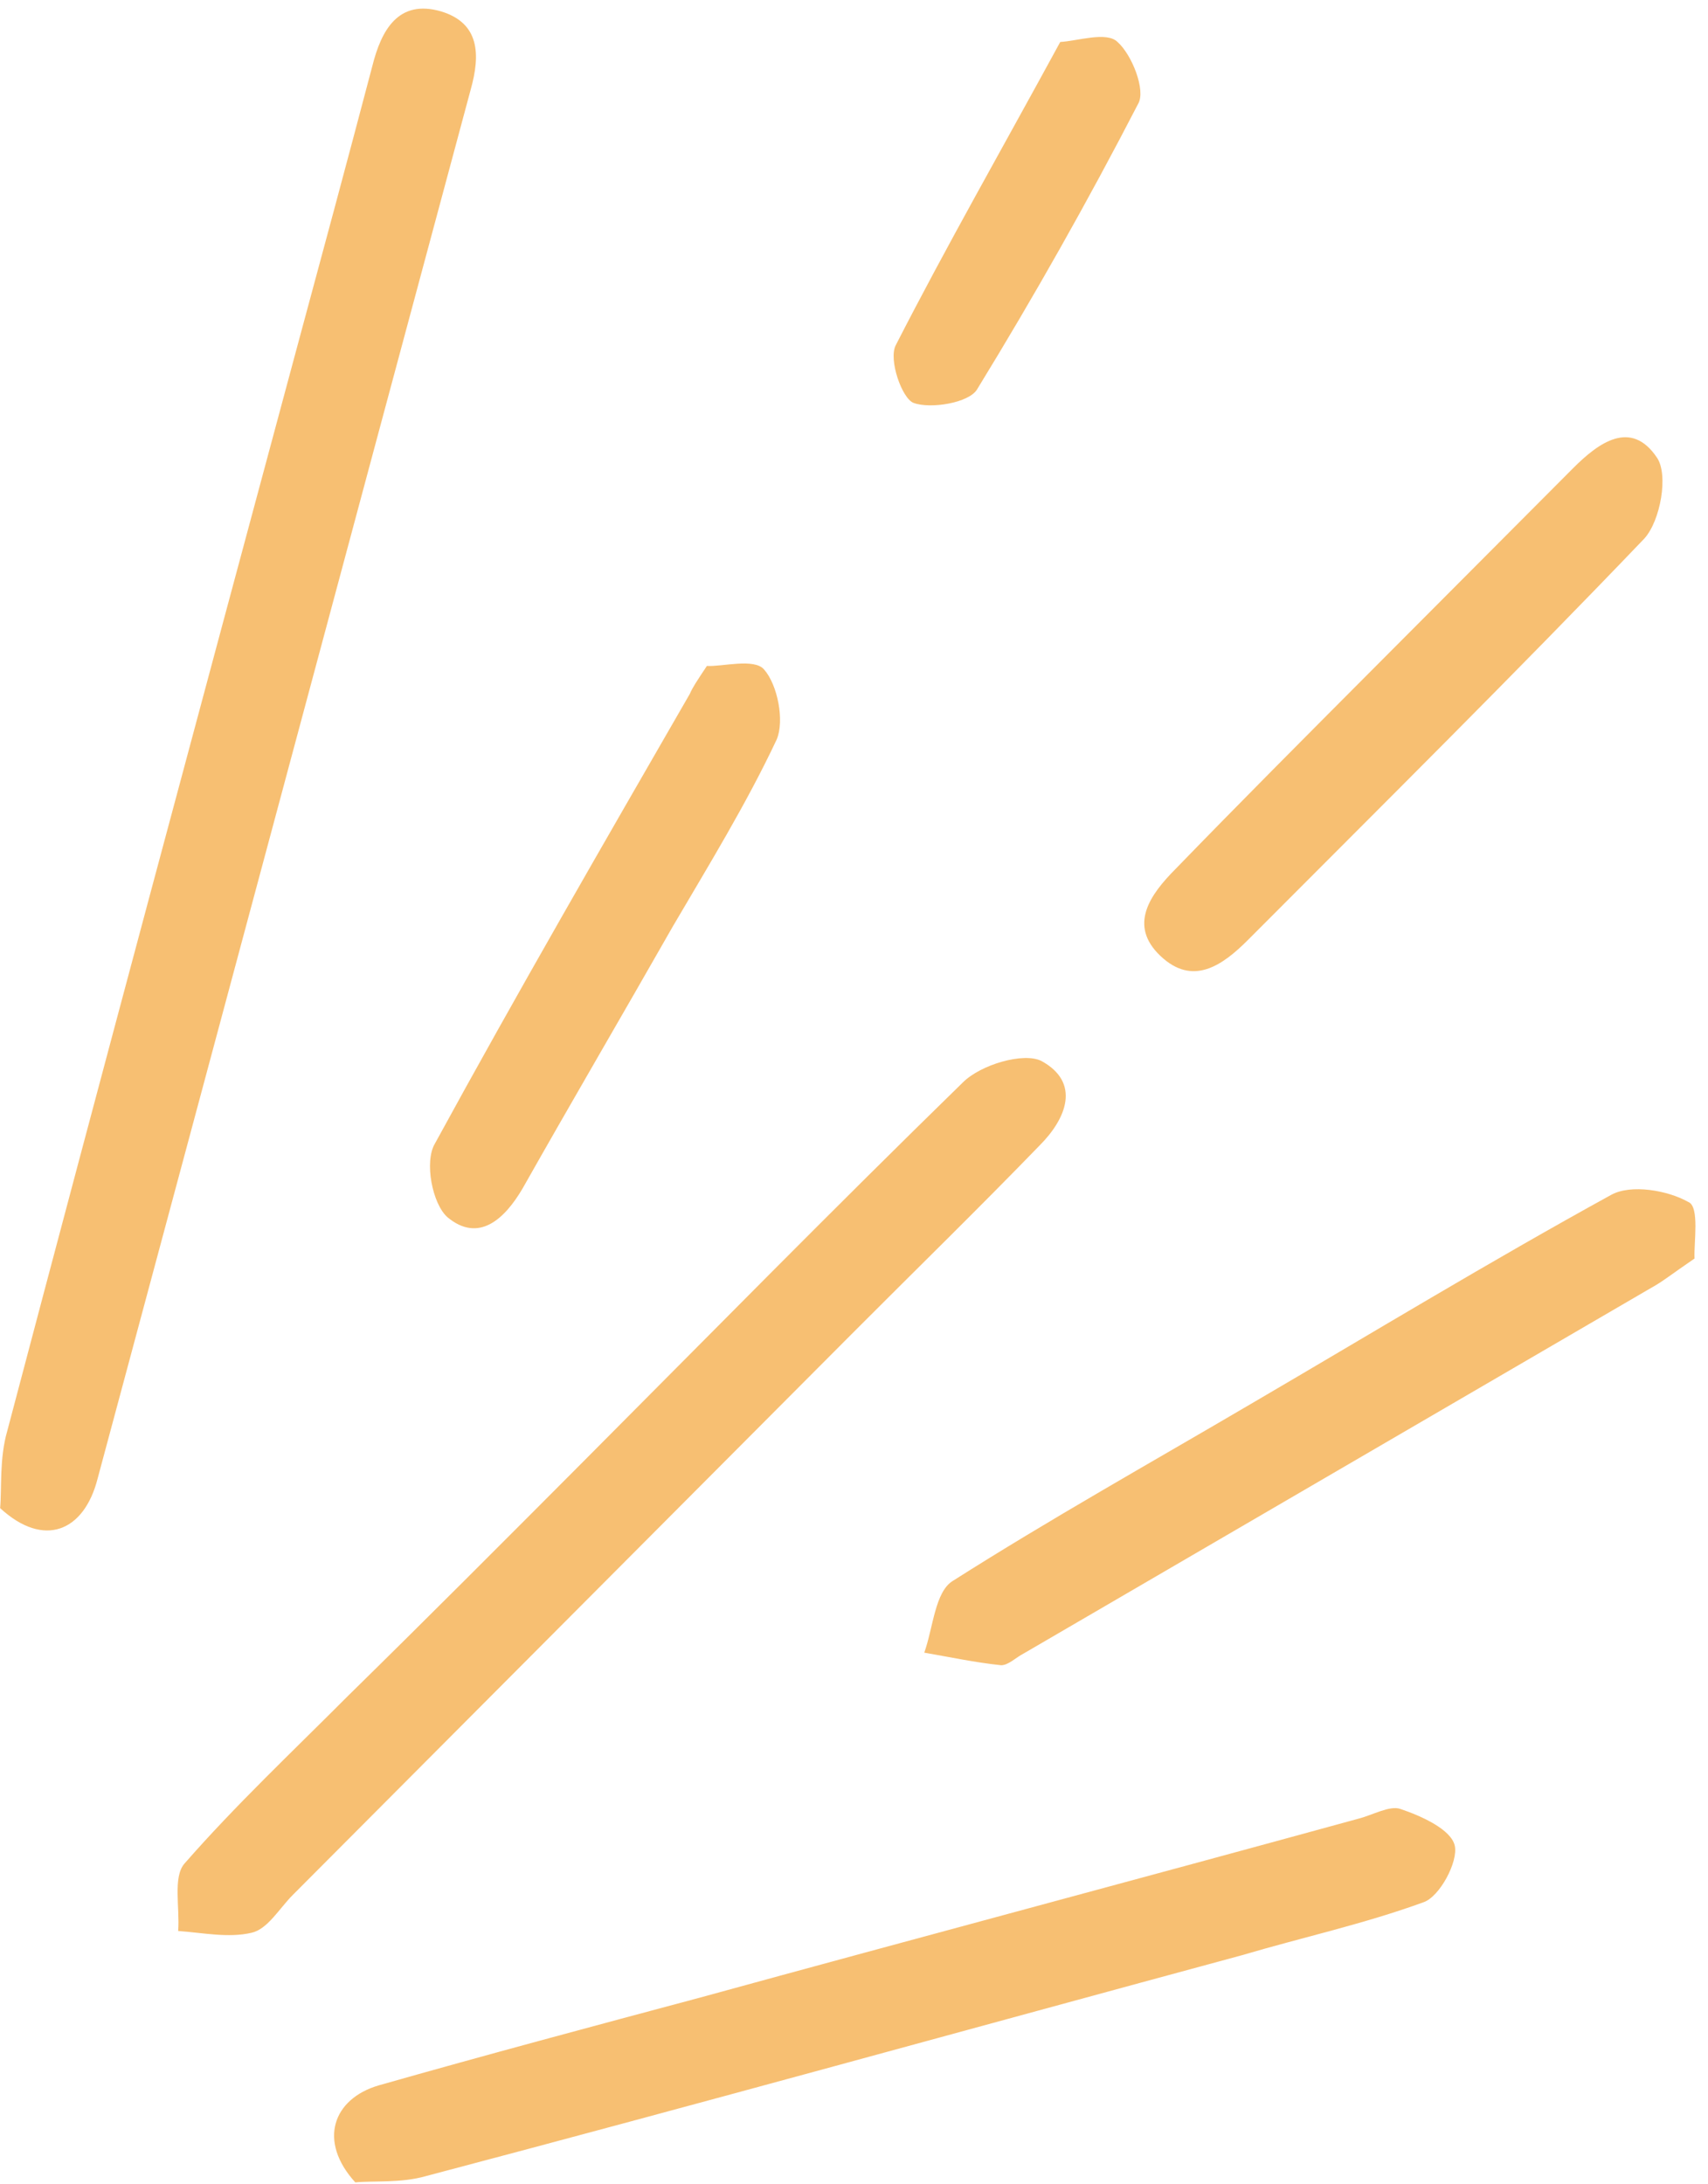 <svg width="97" height="124" viewBox="0 0 97 124" fill="none" xmlns="http://www.w3.org/2000/svg">
<path d="M0.007 85.629C0.109 84.507 -0.044 82.825 0.413 81.245C5.799 60.854 11.286 40.463 16.773 20.072C18.247 14.617 19.72 9.163 21.143 3.759C21.651 1.72 22.616 -0.064 25.055 0.649C27.239 1.312 27.29 3.096 26.732 5.084C19.669 31.338 12.607 57.693 5.545 83.947C4.783 86.954 2.497 87.923 0.007 85.629Z" fill="#F7BF72"/>
<path d="M33.032 83.08C40.246 75.841 47.359 68.603 54.675 61.466C55.691 60.446 58.13 59.732 59.146 60.242C61.382 61.466 60.569 63.505 59.045 65.034C55.539 68.653 51.932 72.171 48.375 75.739C37.807 86.343 27.24 96.946 16.621 107.6C15.859 108.365 15.198 109.537 14.284 109.741C12.963 110.047 11.54 109.741 10.118 109.639C10.219 108.314 9.813 106.581 10.473 105.816C13.369 102.502 16.621 99.444 19.771 96.283C24.242 91.899 28.611 87.515 33.032 83.08Z" fill="#F7BF72"/>
<path d="M20.177 123.913C18.044 121.568 18.907 119.172 21.498 118.408C27.595 116.674 33.692 115.043 39.789 113.412C52.237 109.996 64.684 106.683 77.132 103.267C77.945 103.063 78.91 102.503 79.52 102.706C80.739 103.114 82.416 103.879 82.619 104.797C82.822 105.714 81.755 107.702 80.841 108.008C77.488 109.232 73.982 109.996 70.527 111.016C55.082 115.196 39.637 119.478 24.191 123.556C22.769 123.964 21.194 123.811 20.177 123.913Z" fill="#F7BF72"/>
<path d="M96.236 71.457C94.965 72.324 94.406 72.783 93.746 73.139C81.857 80.072 70.019 86.954 58.13 93.887C57.724 94.091 57.267 94.55 56.86 94.55C55.387 94.397 53.964 94.091 52.491 93.836C52.999 92.409 53.1 90.37 54.117 89.758C59.654 86.241 65.396 83.029 71.035 79.716C77.843 75.739 84.55 71.661 91.51 67.838C92.628 67.226 94.711 67.583 95.88 68.246C96.54 68.501 96.185 70.591 96.236 71.457Z" fill="#F7BF72"/>
<path d="M77.894 38.067C81.705 34.244 85.515 30.42 89.326 26.597C90.799 25.119 92.628 23.793 94.102 25.985C94.762 26.954 94.305 29.554 93.39 30.573C86.023 38.271 78.402 45.816 70.883 53.36C69.409 54.839 67.733 56.011 65.904 54.278C64.075 52.545 65.294 50.811 66.767 49.333C70.425 45.561 74.185 41.788 77.894 38.067Z" fill="#F7BF72"/>
<path d="M40.145 37.812C41.008 37.863 42.837 37.353 43.396 38.016C44.158 38.883 44.565 40.922 44.108 41.992C42.38 45.663 40.246 49.129 38.214 52.596C35.369 57.592 32.473 62.536 29.678 67.481C28.662 69.214 27.189 70.591 25.411 69.112C24.547 68.348 24.09 65.952 24.699 64.932C29.374 56.368 34.302 47.855 39.179 39.392C39.332 39.036 39.535 38.73 40.145 37.812Z" fill="#F7BF72"/>
<path d="M60.213 2.383C61.179 2.332 62.855 1.771 63.465 2.383C64.278 3.097 65.091 5.136 64.634 5.9C61.788 11.406 58.74 16.809 55.488 22.111C55.031 22.876 52.846 23.233 51.881 22.876C51.221 22.621 50.458 20.429 50.865 19.613C53.761 13.955 56.911 8.449 60.213 2.383Z" fill="#F7BF72"/>
</svg>
